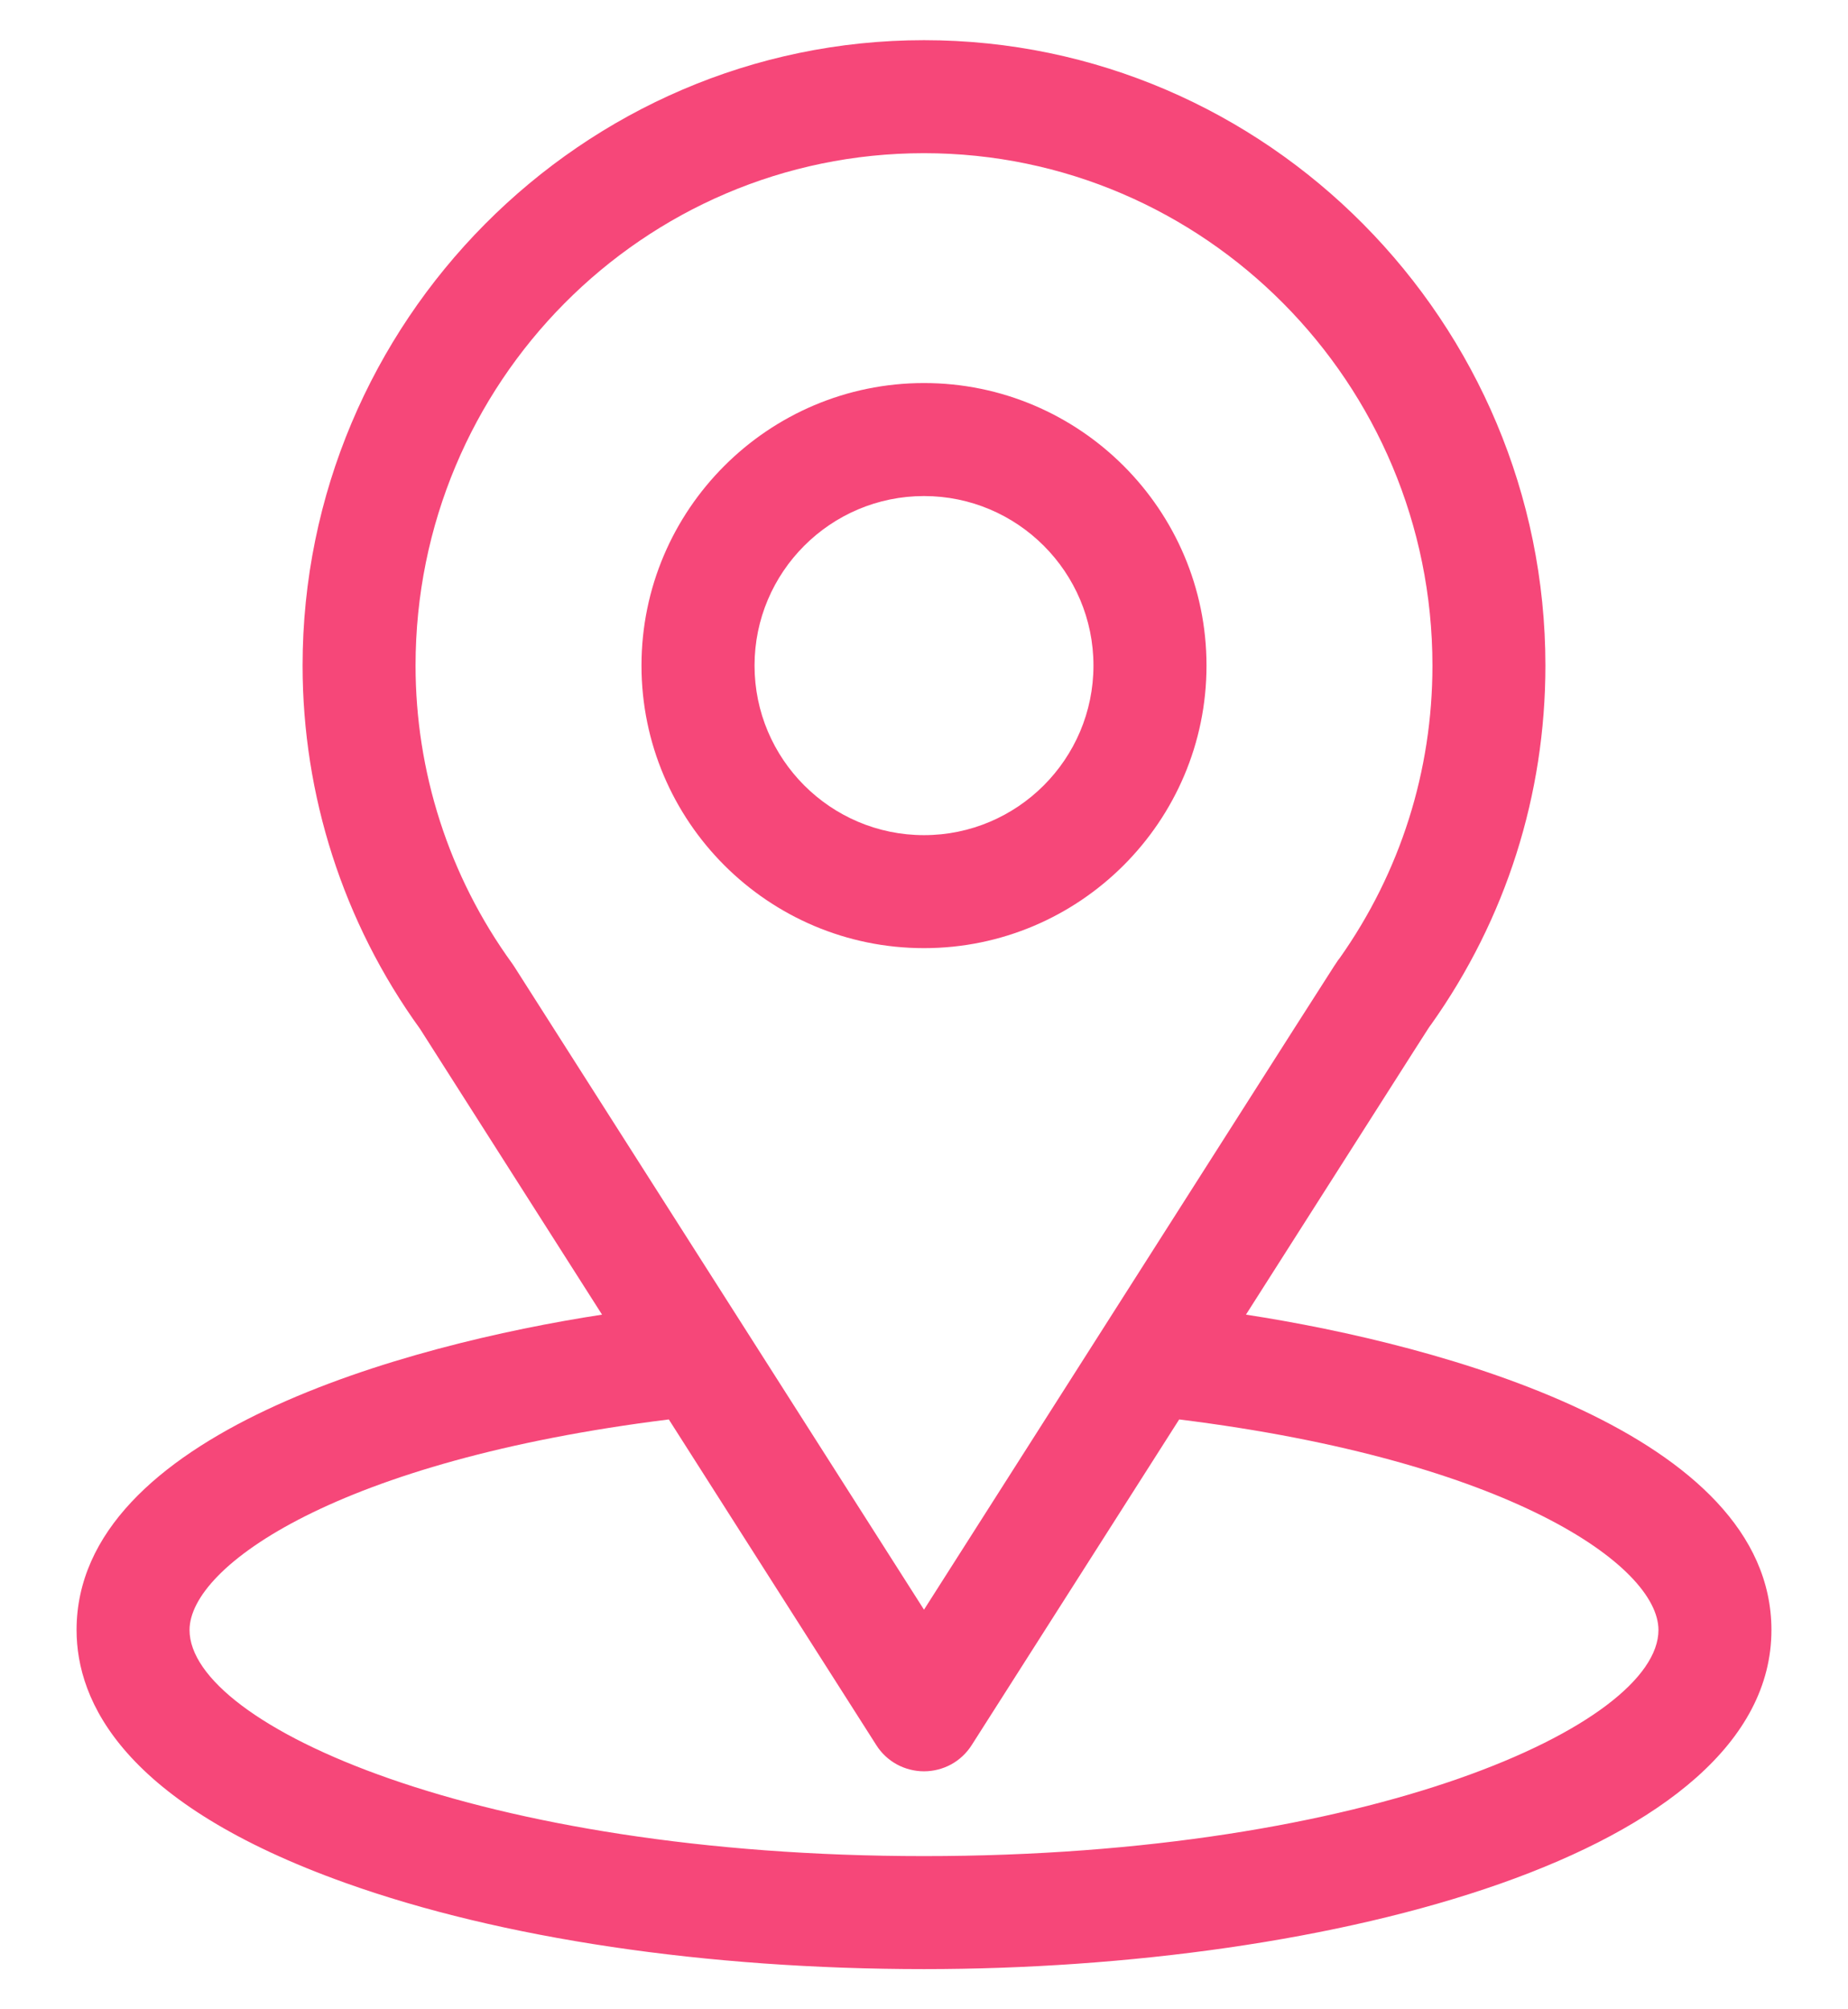 <svg width="23" height="25" viewBox="0 0 23 25" fill="none" xmlns="http://www.w3.org/2000/svg">
<path d="M15.507 16.357C18.061 12.35 17.739 12.85 17.813 12.745C18.743 11.434 19.234 9.89 19.234 8.281C19.234 4.015 15.772 0.5 11.5 0.5C7.242 0.5 3.766 4.008 3.766 8.281C3.766 9.889 4.267 11.473 5.228 12.802L7.493 16.357C5.071 16.729 0.953 17.839 0.953 20.281C0.953 21.172 1.534 22.441 4.303 23.429C6.236 24.12 8.792 24.5 11.5 24.5C16.564 24.5 22.047 23.072 22.047 20.281C22.047 17.838 17.934 16.73 15.507 16.357ZM6.402 12.029C6.395 12.017 6.386 12.005 6.378 11.993C5.579 10.894 5.172 9.591 5.172 8.281C5.172 4.765 8.003 1.906 11.5 1.906C14.989 1.906 17.828 4.766 17.828 8.281C17.828 9.593 17.429 10.852 16.673 11.922C16.605 12.011 16.959 11.462 11.5 20.028L6.402 12.029ZM11.5 23.094C5.969 23.094 2.359 21.468 2.359 20.281C2.359 19.484 4.214 18.172 8.324 17.661L10.907 21.714C10.97 21.814 11.058 21.896 11.162 21.953C11.265 22.009 11.382 22.039 11.5 22.039C11.618 22.039 11.735 22.009 11.838 21.953C11.942 21.896 12.029 21.814 12.093 21.714L14.676 17.661C18.786 18.172 20.641 19.484 20.641 20.281C20.641 21.458 17.064 23.094 11.5 23.094Z" fill="#F64779"/>
<path d="M11.5 4.766C9.561 4.766 7.984 6.343 7.984 8.281C7.984 10.22 9.561 11.797 11.5 11.797C13.438 11.797 15.016 10.22 15.016 8.281C15.016 6.343 13.438 4.766 11.5 4.766ZM11.5 10.391C10.337 10.391 9.391 9.444 9.391 8.281C9.391 7.118 10.337 6.172 11.5 6.172C12.663 6.172 13.609 7.118 13.609 8.281C13.609 9.444 12.663 10.391 11.5 10.391Z" fill="#F64779"/>
</svg>
